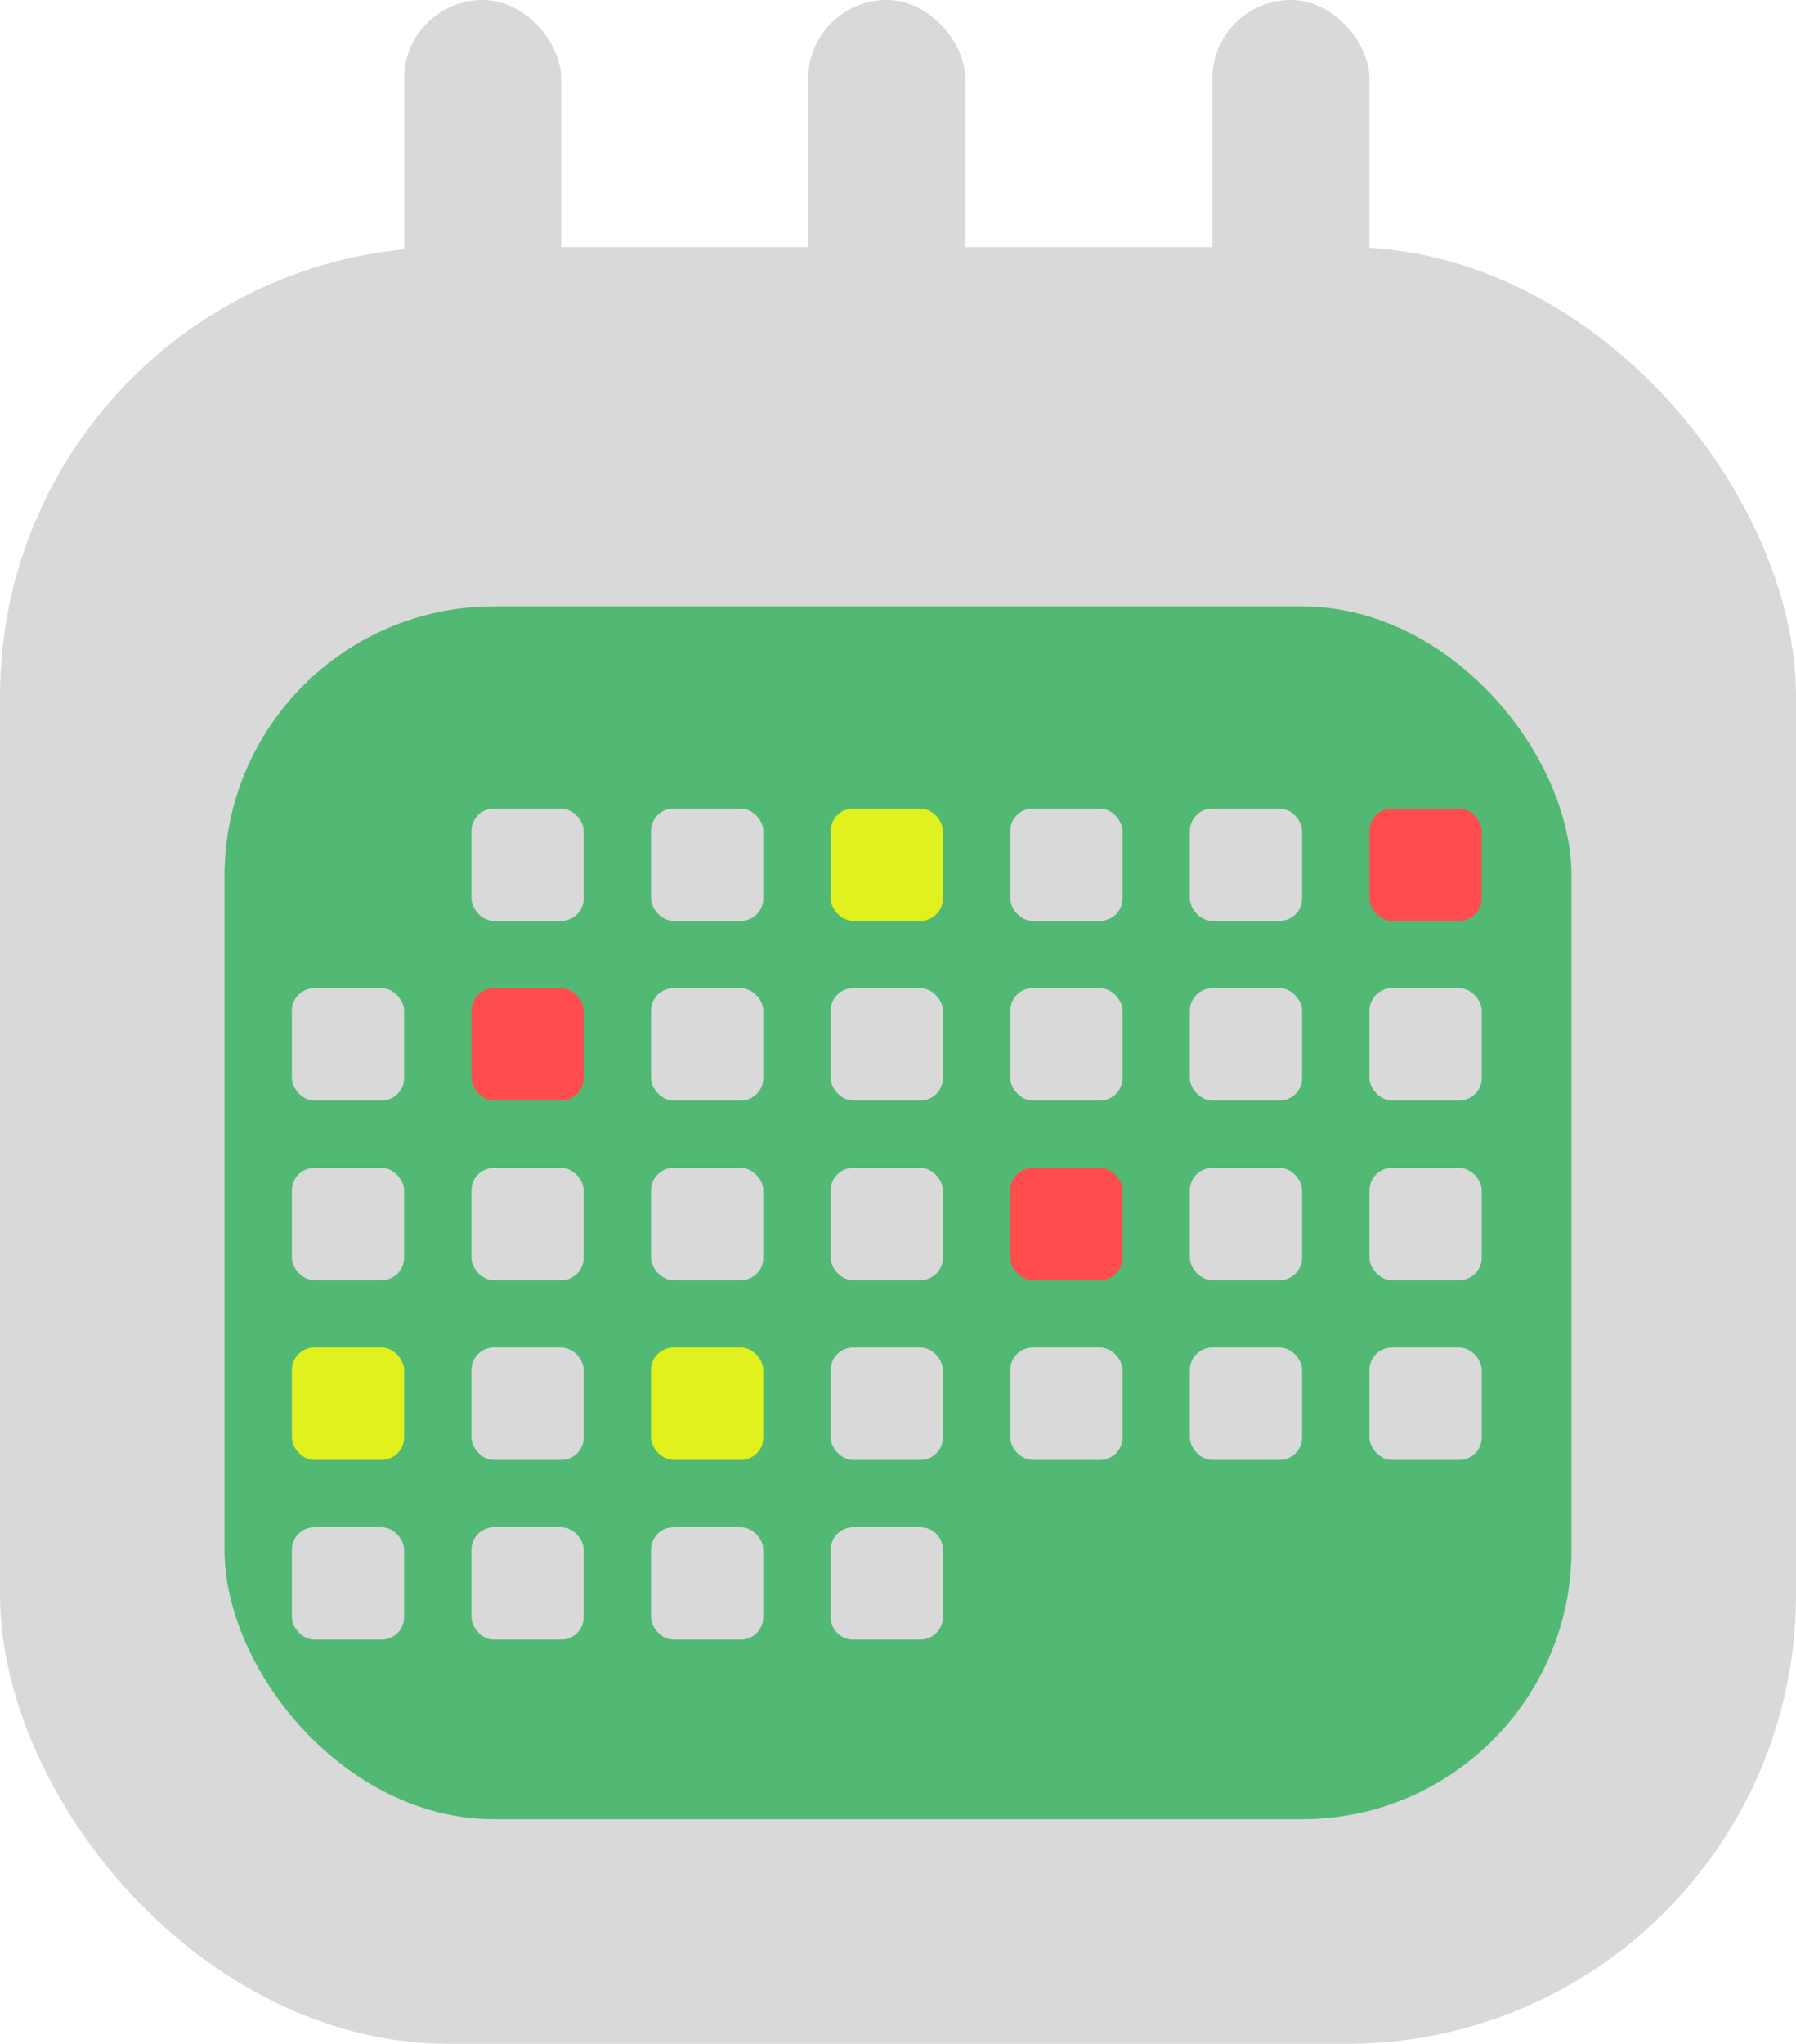 <svg width="80" height="91" viewBox="0 0 80 91" fill="none" xmlns="http://www.w3.org/2000/svg">
<rect y="11" width="80" height="80" rx="20" fill="#D9D9D9"/>
<rect x="10" y="27" width="60" height="54" rx="12" fill="#51B974"/>
<path d="M37 69C37 68.448 37.448 68 38 68H41C41.552 68 42 68.448 42 69V72C42 72.552 41.552 73 41 73H38C37.448 73 37 72.552 37 72V69Z" fill="#D9D9D9"/>
<rect x="21" y="36" width="5" height="5" rx="1" fill="#D9D9D9"/>
<rect x="29" y="36" width="5" height="5" rx="1" fill="#D9D9D9"/>
<rect x="37" y="36" width="5" height="5" rx="1" fill="#E0F11D"/>
<rect x="45" y="36" width="5" height="5" rx="1" fill="#D9D9D9"/>
<rect x="53" y="36" width="5" height="5" rx="1" fill="#D9D9D9"/>
<rect x="61" y="36" width="5" height="5" rx="1" fill="#FF4D4D"/>
<rect x="13" y="44" width="5" height="5" rx="1" fill="#D9D9D9"/>
<rect x="21" y="44" width="5" height="5" rx="1" fill="#FF4D4D"/>
<rect x="29" y="44" width="5" height="5" rx="1" fill="#D9D9D9"/>
<rect x="37" y="44" width="5" height="5" rx="1" fill="#D9D9D9"/>
<rect x="45" y="44" width="5" height="5" rx="1" fill="#D9D9D9"/>
<rect x="53" y="44" width="5" height="5" rx="1" fill="#D9D9D9"/>
<rect x="61" y="44" width="5" height="5" rx="1" fill="#D9D9D9"/>
<rect x="13" y="52" width="5" height="5" rx="1" fill="#D9D9D9"/>
<rect x="21" y="52" width="5" height="5" rx="1" fill="#D9D9D9"/>
<rect x="29" y="52" width="5" height="5" rx="1" fill="#D9D9D9"/>
<rect x="37" y="52" width="5" height="5" rx="1" fill="#D9D9D9"/>
<rect x="45" y="52" width="5" height="5" rx="1" fill="#FF4D4D"/>
<rect x="53" y="52" width="5" height="5" rx="1" fill="#D9D9D9"/>
<rect x="61" y="52" width="5" height="5" rx="1" fill="#D9D9D9"/>
<rect x="13" y="60" width="5" height="5" rx="1" fill="#E0F11D"/>
<rect x="21" y="60" width="5" height="5" rx="1" fill="#D9D9D9"/>
<rect x="29" y="60" width="5" height="5" rx="1" fill="#E0F11D"/>
<rect x="37" y="60" width="5" height="5" rx="1" fill="#D9D9D9"/>
<rect x="45" y="60" width="5" height="5" rx="1" fill="#D9D9D9"/>
<rect x="53" y="60" width="5" height="5" rx="1" fill="#D9D9D9"/>
<rect x="61" y="60" width="5" height="5" rx="1" fill="#D9D9D9"/>
<rect x="13" y="68" width="5" height="5" rx="1" fill="#D9D9D9"/>
<rect x="21" y="68" width="5" height="5" rx="1" fill="#D9D9D9"/>
<rect x="29" y="68" width="5" height="5" rx="1" fill="#D9D9D9"/>
<rect x="36" width="7" height="20" rx="3.5" fill="#D9D9D9"/>
<rect x="54" width="7" height="20" rx="3.5" fill="#D9D9D9"/>
<rect x="18" width="7" height="20" rx="3.5" fill="#D9D9D9"/>
</svg>

